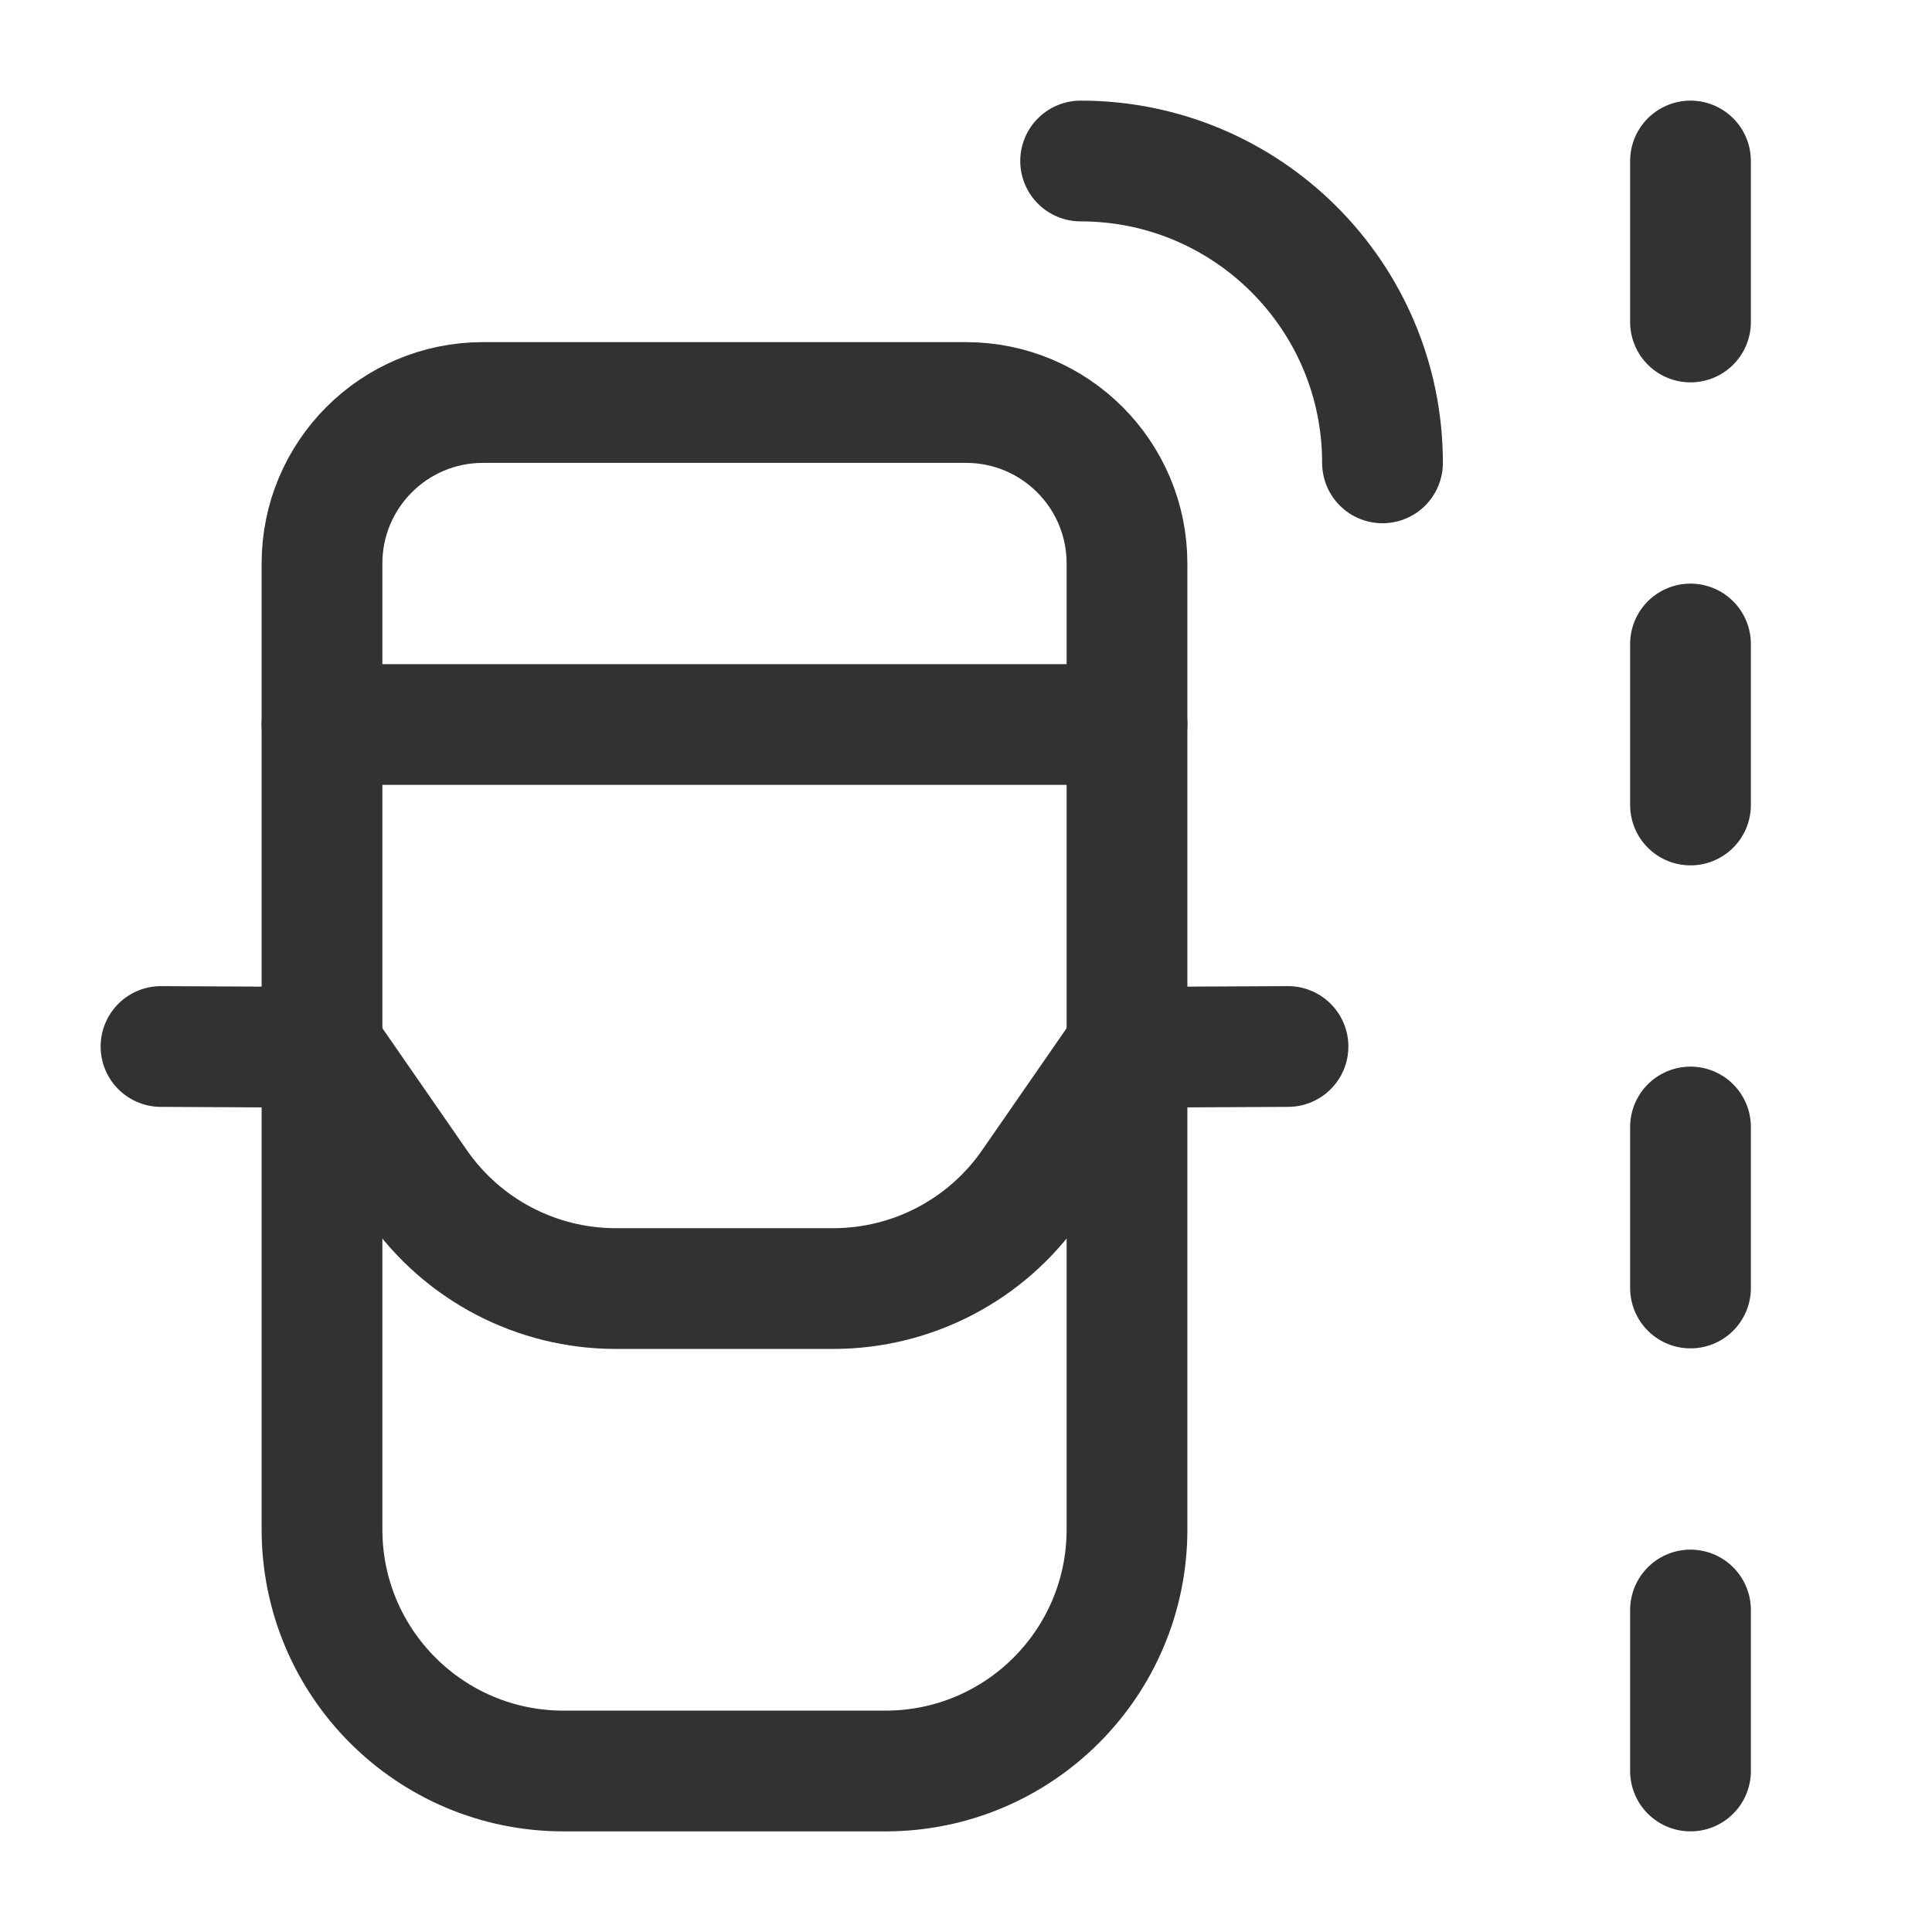 <?xml version="1.0" encoding="UTF-8"?><svg version="1.1" viewBox="0 0 24 24" xmlns="http://www.w3.org/2000/svg" xmlns:xlink="http://www.w3.org/1999/xlink"><!--Generated by IJSVG (https://github.com/iconjar/IJSVG)--><g stroke-linecap="round" stroke-width="1.5" stroke="#323232" fill="none" stroke-linejoin="round"><path d="M13.424,2c2.071,0 3.75,1.679 3.75,3.75"></path><path d="M4,13.01l-2,-0.01"></path><path d="M14,13.01l2,-0.01"></path><path d="M14,13.007l-1.183,1.708c-0.56,0.809 -1.482,1.292 -2.466,1.292h-2.702c-0.984,0 -1.906,-0.483 -2.466,-1.292l-1.183,-1.708"></path><path d="M21,2v2"></path><path d="M21,8v2"></path><path d="M21,14v2"></path><path d="M21,20v2"></path><path d="M11,22h-4c-1.657,0 -3,-1.343 -3,-3v-12c0,-1.105 0.895,-2 2,-2h6c1.105,0 2,0.895 2,2v12c0,1.657 -1.343,3 -3,3Z"></path><path d="M14,9h-10"></path></g><path fill="none" d="M0,0h24v24h-24Z"></path></svg>